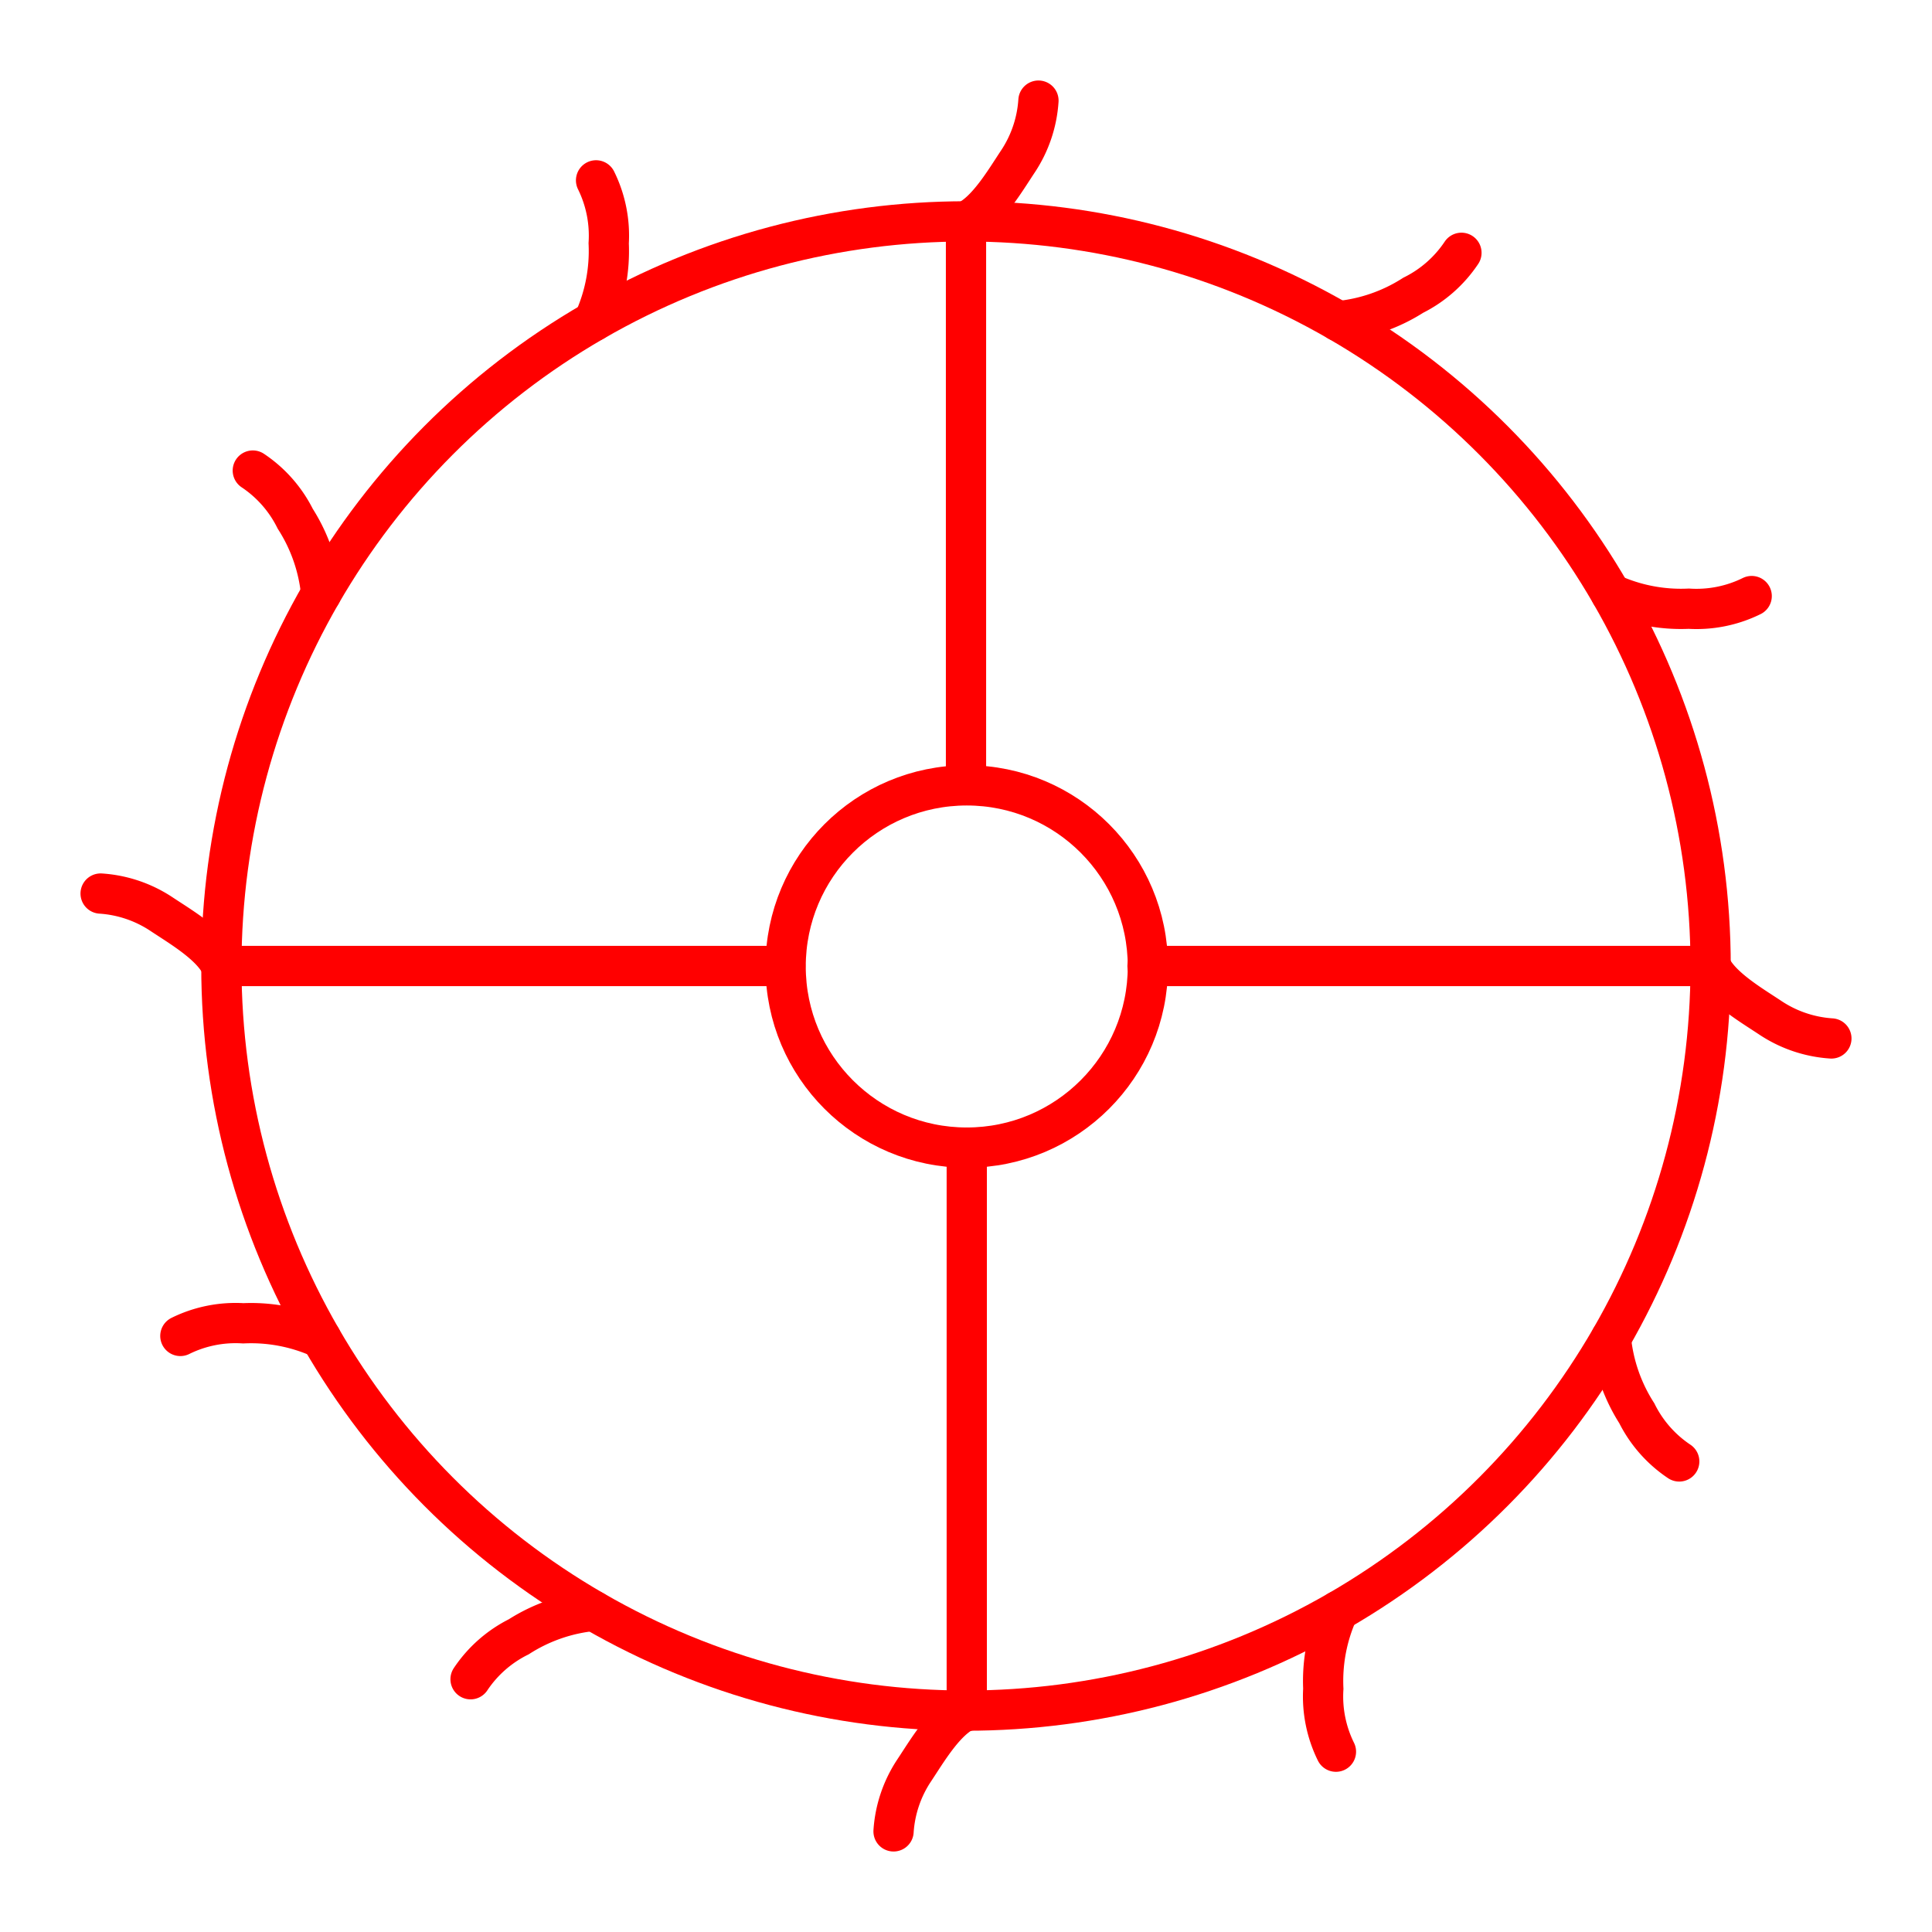 <svg xmlns="http://www.w3.org/2000/svg" viewBox="0 0 48 48"><defs><style>.a,.b{fill:none;stroke:#FF0000;stroke-linecap:round;}.a{stroke-linejoin:round;}</style></defs><circle class="a" cx="24" cy="24" r="18.5"/><circle class="a" cx="24.019" cy="24.012" r="4.5"/><path class="b" d="M24,5.5c.521-.235.973-1.013,1.29-1.489A3.098,3.098,0,0,0,25.8,2.5"/><path class="b" d="M42.5,24c.235.521,1.013.973,1.489,1.29A3.098,3.098,0,0,0,45.5,25.8"/><path class="b" d="M24,42.5c-.521.235-.973,1.013-1.29,1.489A3.098,3.098,0,0,0,22.2,45.5"/><path class="b" d="M5.5,24c-.235-.521-1.013-.973-1.489-1.29A3.098,3.098,0,0,0,2.5,22.2"/><path class="b" d="M14.75,7.979a4.205,4.205,0,0,0,.373-1.935,3.098,3.098,0,0,0-.314-1.563"/><path class="b" d="M40.022,14.75a4.205,4.205,0,0,0,1.935.373,3.098,3.098,0,0,0,1.563-.314"/><path class="b" d="M33.25,40.022a4.205,4.205,0,0,0-.373,1.935,3.098,3.098,0,0,0,.314,1.563"/><path class="b" d="M7.979,33.25a4.205,4.205,0,0,0-1.935-.373,3.098,3.098,0,0,0-1.563.314"/><path class="b" d="M7.979,14.75a4.204,4.204,0,0,0-.644-1.862,3.098,3.098,0,0,0-1.054-1.197"/><path class="b" d="M33.25,7.979a4.204,4.204,0,0,0,1.862-.644,3.098,3.098,0,0,0,1.197-1.054"/><path class="b" d="M40.022,33.25a4.204,4.204,0,0,0,.644,1.862A3.098,3.098,0,0,0,41.72,36.309"/><path class="b" d="M14.75,40.022a4.204,4.204,0,0,0-1.862.644A3.098,3.098,0,0,0,11.691,41.72"/><line class="b" x1="24" y1="19.506" x2="24" y2="5.506"/><line class="b" x1="28.51" y1="24" x2="42.51" y2="24"/><line class="b" x1="24.019" y1="28.512" x2="24.019" y2="42.512"/><line class="b" x1="19.51" y1="24" x2="5.51" y2="24"/></svg>